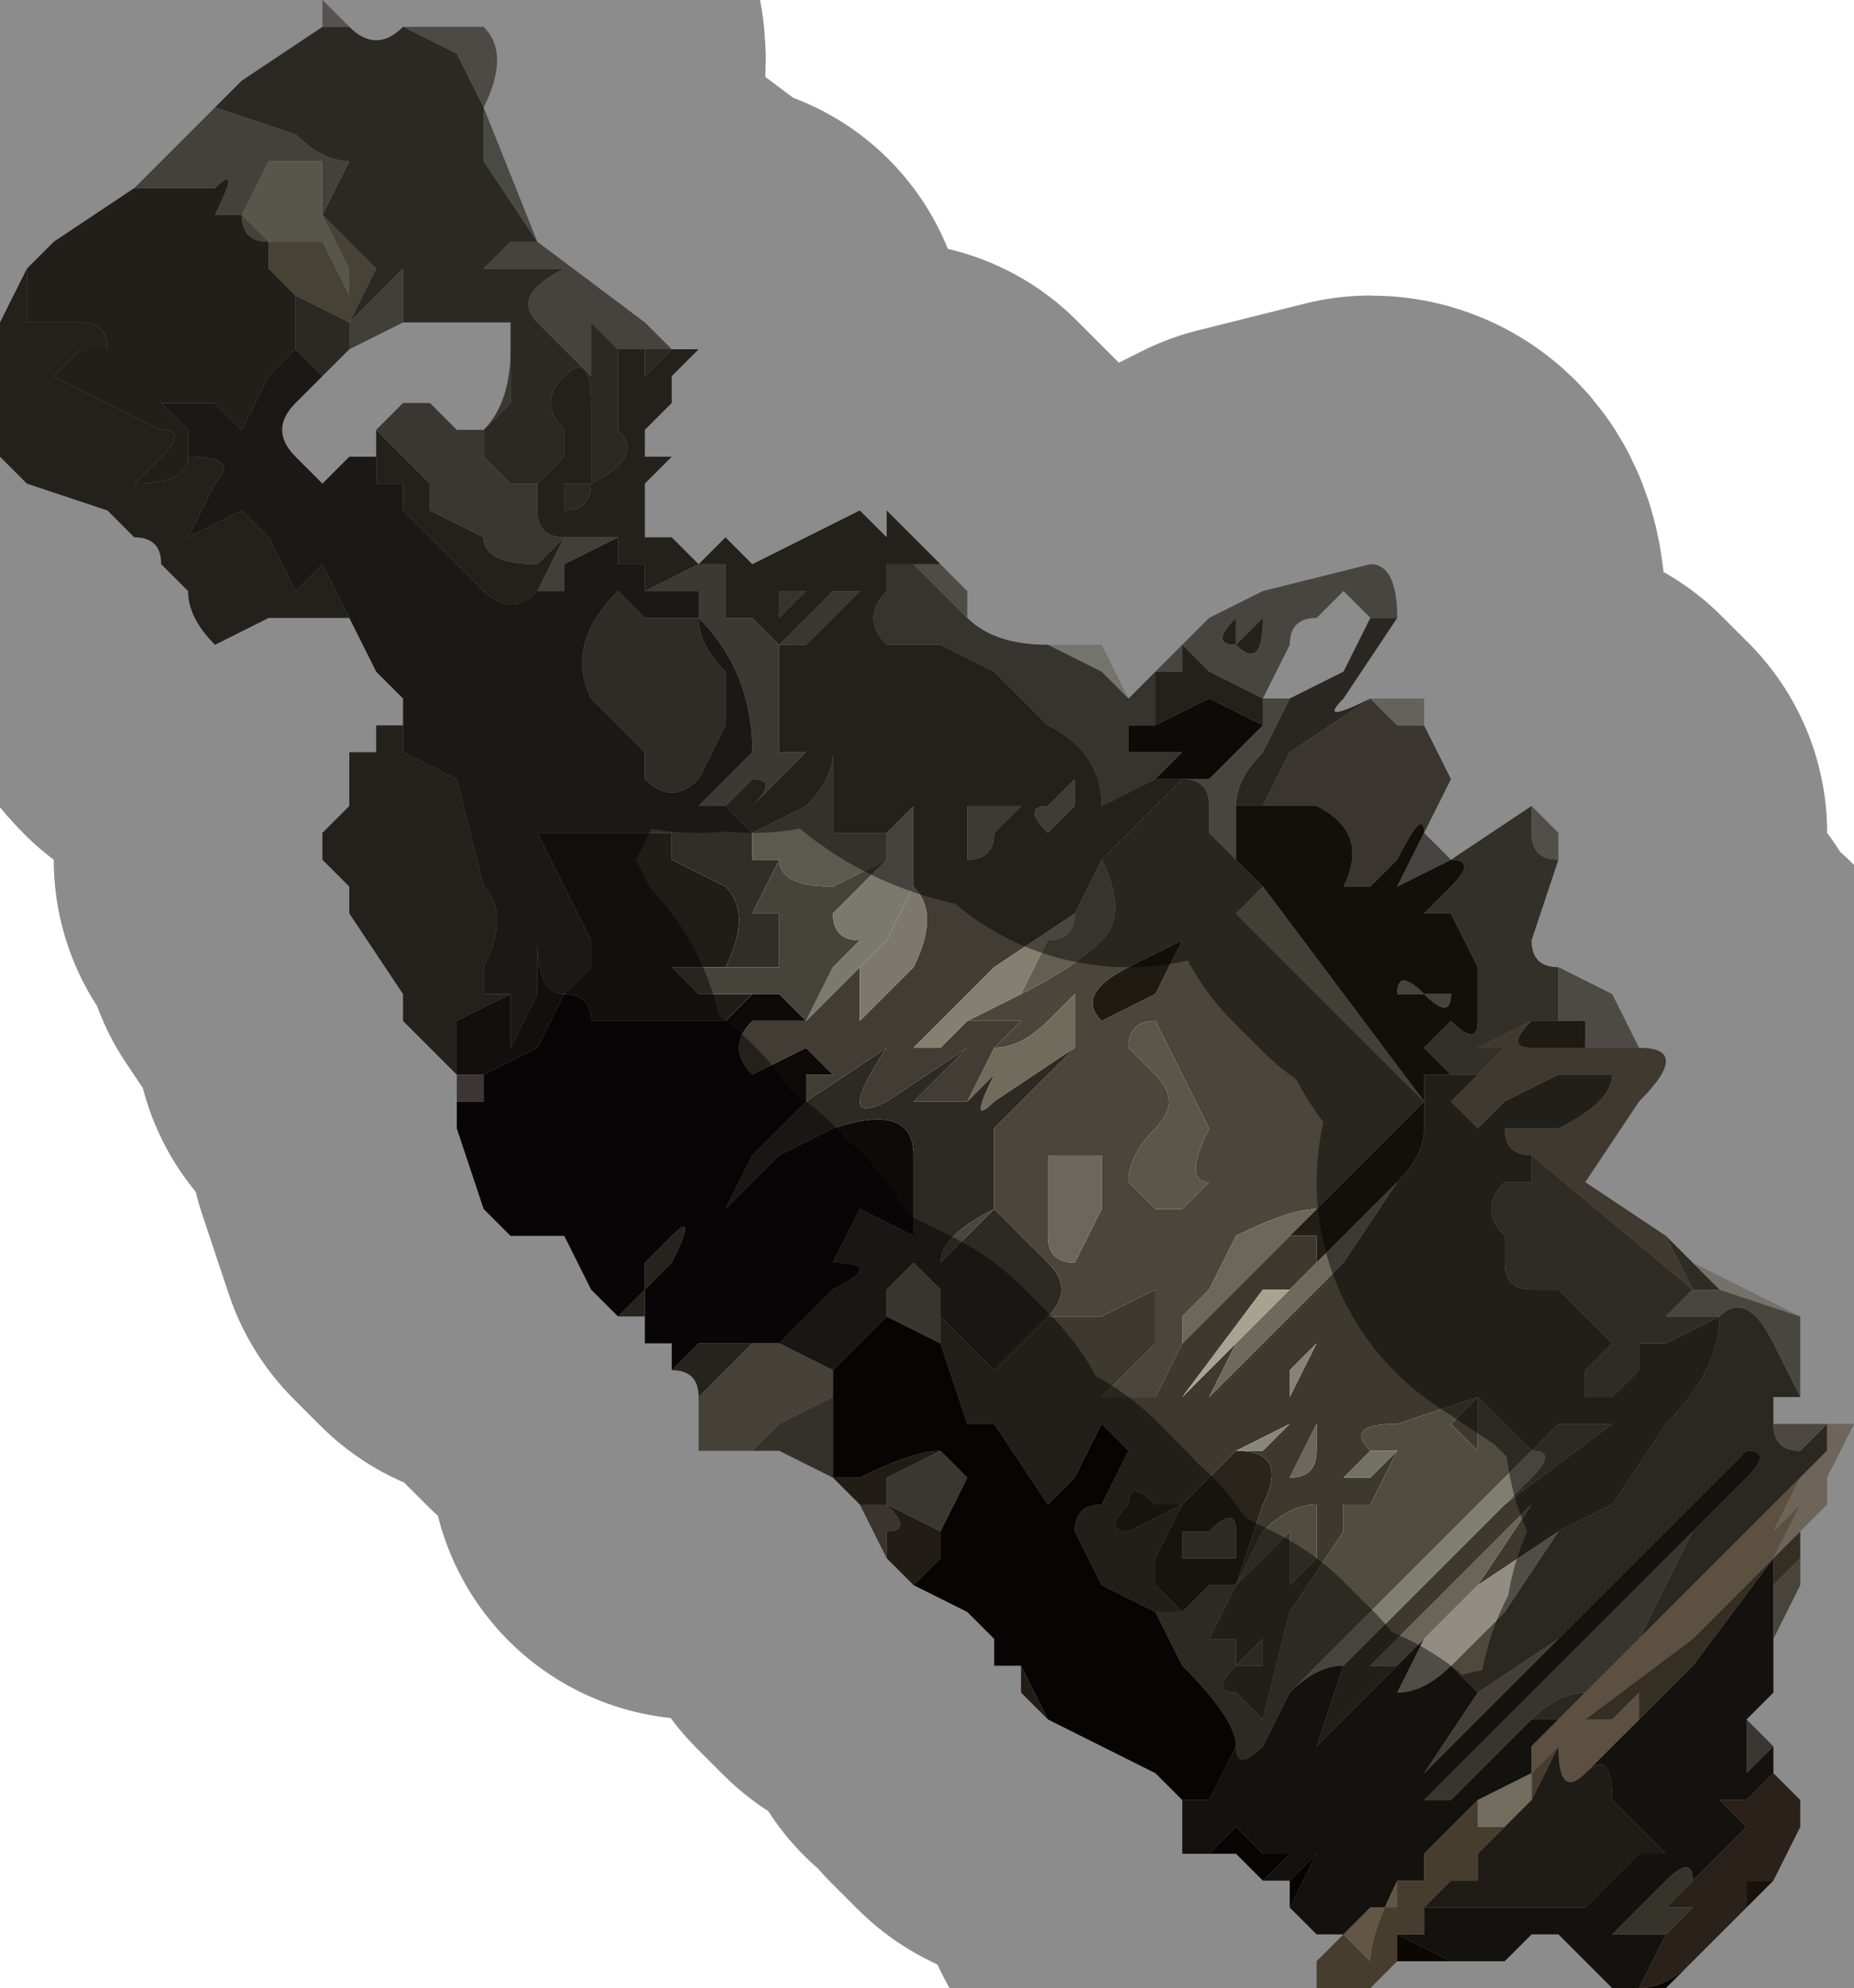 <?xml version="1.0" encoding="UTF-8" standalone="no"?>
<svg xmlns:xlink="http://www.w3.org/1999/xlink" height="3.7px" width="3.45px" xmlns="http://www.w3.org/2000/svg">
  <g transform="matrix(1.0, 0.0, 0.0, 1.0, 1.75, 1.85)">
    <path d="M0.55 -0.65 Q0.6 -0.6 0.6 -0.7 L0.55 -0.65 0.55 -0.7 Q0.5 -0.65 0.55 -0.65 M0.4 -0.6 L0.5 -0.7 0.6 -0.75 0.8 -0.8 Q0.85 -0.8 0.85 -0.7 L0.8 -0.7 0.75 -0.75 0.7 -0.7 Q0.65 -0.7 0.65 -0.65 L0.6 -0.55 0.5 -0.6 0.45 -0.65 0.45 -0.6 Q0.45 -0.6 0.4 -0.6" fill="#837e75" fill-rule="evenodd" stroke="none"/>
    <path d="M0.55 -0.65 Q0.5 -0.65 0.55 -0.7 L0.55 -0.65 0.6 -0.7 Q0.6 -0.6 0.55 -0.65" fill="#403c2f" fill-rule="evenodd" stroke="none"/>
    <path d="M0.8 -0.7 L0.85 -0.7 0.75 -0.55 Q0.7 -0.5 0.8 -0.55 L0.65 -0.45 0.6 -0.35 0.55 -0.35 Q0.55 -0.4 0.6 -0.45 L0.65 -0.55 0.75 -0.6 0.8 -0.7" fill="#4d463e" fill-rule="evenodd" stroke="none"/>
    <path d="M0.2 -0.65 L0.3 -0.65 0.35 -0.55 0.3 -0.6 0.2 -0.65" fill="#d3d4ca" fill-rule="evenodd" stroke="none"/>
    <path d="M0.05 -0.7 Q0.1 -0.65 0.2 -0.65 L0.3 -0.6 0.35 -0.55 0.4 -0.6 0.35 -0.55 0.4 -0.6 0.4 -0.5 Q0.35 -0.5 0.35 -0.5 L0.35 -0.45 0.45 -0.45 0.5 -0.5 0.45 -0.45 0.4 -0.4 0.3 -0.35 Q0.3 -0.45 0.2 -0.5 L0.1 -0.6 0.0 -0.65 -0.1 -0.65 Q-0.15 -0.7 -0.1 -0.75 L-0.1 -0.8 -0.05 -0.8 0.05 -0.7 0.05 -0.7 M0.4 -0.4 L0.4 -0.4 M0.4 -0.6 L0.4 -0.6 M-0.3 -0.75 L-0.25 -0.75 -0.25 -0.75 -0.3 -0.7 -0.3 -0.75 M-0.15 -0.75 L-0.15 -0.75 -0.1 -0.8 -0.15 -0.75" fill="#625e53" fill-rule="evenodd" stroke="none"/>
    <path d="M0.0 -0.8 L0.0 -0.8 0.05 -0.75 0.05 -0.7 0.05 -0.7 -0.05 -0.8 0.0 -0.8" fill="#8d8b81" fill-rule="evenodd" stroke="none"/>
    <path d="M0.4 -0.6 Q0.45 -0.6 0.45 -0.6 L0.45 -0.65 0.5 -0.6 0.6 -0.55 0.6 -0.5 0.5 -0.55 0.4 -0.5 0.4 -0.6 0.4 -0.6 0.4 -0.6 0.4 -0.6 0.4 -0.6 M0.6 -0.55 L0.6 -0.55" fill="#423c33" fill-rule="evenodd" stroke="none"/>
    <path d="M0.4 -0.5 L0.5 -0.55 0.6 -0.5 0.5 -0.4 0.4 -0.4 0.45 -0.45 0.5 -0.5 0.45 -0.45 0.35 -0.45 0.35 -0.5 Q0.35 -0.5 0.4 -0.5" fill="#17140d" fill-rule="evenodd" stroke="none"/>
    <path d="M-0.9 0.15 L-0.95 0.1 -0.95 0.1 -1.0 0.05 -1.0 0.05 -1.0 0.0 -1.1 -0.15 -1.1 -0.2 -1.15 -0.25 -1.15 -0.3 -1.1 -0.35 -1.1 -0.4 -1.1 -0.45 -1.05 -0.45 -1.05 -0.5 -1.05 -0.5 -1.0 -0.5 -1.0 -0.55 -1.0 -0.5 -1.0 -0.45 -0.9 -0.4 -0.85 -0.2 Q-0.8 -0.15 -0.85 -0.05 L-0.85 0.0 -0.8 0.0 -0.9 0.05 -0.9 0.15 M-1.1 -0.7 L-1.25 -0.7 -1.35 -0.65 -1.35 -0.65 Q-1.4 -0.7 -1.4 -0.75 L-1.4 -0.75 -1.45 -0.8 Q-1.45 -0.85 -1.5 -0.85 L-1.55 -0.9 -1.7 -0.95 -1.75 -1.0 -1.75 -1.25 -1.7 -1.35 -1.7 -1.25 -1.6 -1.25 Q-1.55 -1.25 -1.55 -1.2 L-1.6 -1.2 -1.65 -1.15 -1.45 -1.05 Q-1.4 -1.05 -1.45 -1.0 L-1.5 -0.95 Q-1.4 -0.95 -1.4 -1.0 -1.3 -1.0 -1.35 -0.95 L-1.4 -0.85 -1.3 -0.9 -1.25 -0.85 -1.2 -0.75 -1.2 -0.75 -1.15 -0.8 -1.1 -0.7 -1.1 -0.7 M-0.5 -1.2 L-0.45 -1.2 -0.5 -1.15 -0.5 -1.1 -0.55 -1.05 -0.55 -1.0 -0.5 -1.0 -0.55 -0.95 -0.55 -0.85 -0.5 -0.85 -0.45 -0.8 -0.4 -0.85 -0.35 -0.8 -0.25 -0.85 -0.15 -0.9 -0.1 -0.85 -0.1 -0.9 -0.05 -0.85 0.0 -0.8 -0.05 -0.8 -0.1 -0.8 -0.1 -0.75 Q-0.15 -0.7 -0.1 -0.65 L0.0 -0.65 0.1 -0.6 0.2 -0.5 Q0.3 -0.45 0.3 -0.35 L0.4 -0.4 0.45 -0.4 0.3 -0.25 0.25 -0.15 0.1 -0.05 -0.05 0.1 0.0 0.1 0.05 0.05 0.1 0.05 0.15 0.05 0.1 0.1 0.05 0.2 -0.05 0.2 0.05 0.1 -0.1 0.2 Q-0.2 0.25 -0.1 0.1 L-0.25 0.2 -0.25 0.15 -0.2 0.15 -0.25 0.1 -0.35 0.15 Q-0.4 0.1 -0.35 0.05 L-0.25 0.05 -0.15 -0.05 -0.1 -0.1 -0.05 -0.2 -0.05 -0.25 -0.1 -0.2 -0.05 -0.25 -0.05 -0.35 -0.1 -0.3 Q-0.1 -0.3 -0.15 -0.3 L-0.2 -0.3 -0.2 -0.45 Q-0.2 -0.4 -0.25 -0.35 L-0.35 -0.3 -0.4 -0.35 -0.35 -0.4 Q-0.3 -0.4 -0.35 -0.35 L-0.35 -0.35 -0.3 -0.4 -0.25 -0.45 -0.3 -0.45 -0.3 -0.65 -0.35 -0.7 -0.4 -0.7 -0.4 -0.75 -0.4 -0.8 -0.45 -0.8 -0.55 -0.75 -0.5 -0.75 -0.55 -0.75 -0.55 -0.8 -0.6 -0.8 -0.6 -0.85 -0.7 -0.85 -0.75 -0.75 Q-0.8 -0.7 -0.85 -0.75 L-1.0 -0.9 -1.0 -0.95 -1.05 -0.95 -1.05 -0.95 -1.05 -1.0 -1.05 -1.05 -1.0 -1.0 -1.0 -1.0 -0.95 -0.95 -0.95 -0.9 -0.85 -0.85 Q-0.85 -0.8 -0.75 -0.8 L-0.7 -0.85 Q-0.75 -0.85 -0.75 -0.9 L-0.75 -0.95 -0.7 -1.0 -0.7 -1.05 Q-0.75 -1.1 -0.7 -1.15 -0.65 -1.2 -0.65 -1.1 L-0.65 -0.95 -0.7 -0.95 -0.7 -0.9 Q-0.65 -0.9 -0.65 -0.95 -0.55 -1.0 -0.6 -1.05 L-0.6 -1.2 -0.55 -1.2 -0.55 -1.15 -0.5 -1.2 -0.5 -1.2 -0.5 -1.2 M0.2 -0.3 Q0.2 -0.3 0.25 -0.35 L0.25 -0.4 0.2 -0.35 Q0.15 -0.35 0.2 -0.3 M0.05 -0.35 L0.05 -0.25 Q0.1 -0.25 0.1 -0.3 L0.15 -0.35 0.05 -0.35 M-0.6 -0.85 L-0.6 -0.85 M-0.1 -0.1 L-0.15 -0.05 -0.15 0.05 -0.05 -0.05 Q0.0 -0.15 -0.05 -0.2 L-0.1 -0.1 M-0.3 -0.75 L-0.3 -0.7 -0.25 -0.75 -0.25 -0.75 -0.3 -0.75 M-0.15 -0.75 L-0.1 -0.8 -0.15 -0.75 -0.15 -0.75 -0.2 -0.75 -0.25 -0.7 -0.3 -0.65 -0.25 -0.65 -0.2 -0.7 -0.15 -0.75" fill="#413d34" fill-rule="evenodd" stroke="none"/>
    <path d="M0.6 -0.5 L0.6 -0.55 0.65 -0.55 0.6 -0.45 Q0.55 -0.4 0.55 -0.35 L0.55 -0.25 0.5 -0.2 0.55 -0.25 0.5 -0.3 Q0.5 -0.3 0.5 -0.35 0.5 -0.4 0.45 -0.4 L0.4 -0.4 0.5 -0.4 0.6 -0.5 M0.4 -0.4 L0.4 -0.4" fill="#827e71" fill-rule="evenodd" stroke="none"/>
    <path d="M0.45 -0.4 Q0.5 -0.4 0.5 -0.35 0.5 -0.3 0.5 -0.3 L0.55 -0.25 0.5 -0.2 0.55 -0.25 0.6 -0.2 0.55 -0.15 0.7 0.0 0.9 0.2 0.7 0.4 Q0.65 0.4 0.55 0.45 L0.5 0.55 0.45 0.6 0.45 0.65 0.4 0.75 0.3 0.75 0.4 0.65 0.4 0.55 0.3 0.6 0.2 0.6 Q0.25 0.55 0.2 0.5 L0.1 0.4 0.0 0.5 Q0.0 0.45 0.1 0.4 L0.1 0.25 0.2 0.15 0.25 0.1 0.25 0.0 0.2 0.05 Q0.15 0.1 0.1 0.1 L0.15 0.05 0.1 0.05 0.05 0.05 0.15 0.0 Q0.25 -0.05 0.3 -0.1 0.35 -0.15 0.3 -0.25 L0.45 -0.4 M0.45 -0.1 L0.35 -0.05 Q0.25 0.0 0.3 0.05 L0.4 0.0 0.45 -0.1 M0.4 0.05 Q0.35 0.05 0.35 0.1 L0.4 0.15 Q0.45 0.2 0.4 0.25 0.35 0.3 0.35 0.35 L0.4 0.4 0.45 0.4 0.5 0.35 Q0.45 0.35 0.5 0.25 L0.45 0.15 0.4 0.05 M0.25 0.5 L0.3 0.4 0.3 0.3 0.2 0.3 0.2 0.45 Q0.2 0.5 0.25 0.5" fill="#4b463b" fill-rule="evenodd" stroke="none"/>
    <path d="M0.2 -0.3 Q0.15 -0.35 0.2 -0.35 L0.25 -0.4 0.25 -0.35 Q0.2 -0.3 0.2 -0.3" fill="#726e62" fill-rule="evenodd" stroke="none"/>
    <path d="M0.05 -0.35 L0.15 -0.35 0.1 -0.3 Q0.1 -0.25 0.05 -0.25 L0.05 -0.35" fill="#6e6a61" fill-rule="evenodd" stroke="none"/>
    <path d="M0.05 0.05 L0.0 0.1 -0.05 0.1 0.1 -0.05 0.25 -0.15 Q0.25 -0.1 0.2 -0.1 L0.15 0.0 0.05 0.05" fill="#837f71" fill-rule="evenodd" stroke="none"/>
    <path d="M0.25 -0.15 L0.3 -0.25 Q0.35 -0.15 0.3 -0.1 0.25 -0.05 0.15 0.0 L0.2 -0.1 Q0.25 -0.1 0.25 -0.15" fill="#635e51" fill-rule="evenodd" stroke="none"/>
    <path d="M0.45 -0.1 L0.4 0.0 0.3 0.05 Q0.25 0.0 0.35 -0.05 L0.45 -0.1" fill="#1f1b12" fill-rule="evenodd" stroke="none"/>
    <path d="M0.8 -0.55 L0.8 -0.55 Q0.85 -0.5 0.85 -0.5 L0.9 -0.5 0.95 -0.4 0.9 -0.3 Q0.9 -0.35 0.85 -0.25 L0.8 -0.2 0.75 -0.2 Q0.8 -0.3 0.7 -0.35 L0.6 -0.35 0.65 -0.45 0.8 -0.55" fill="#6a6356" fill-rule="evenodd" stroke="none"/>
    <path d="M0.8 -0.55 L0.9 -0.55 0.9 -0.5 0.85 -0.5 Q0.85 -0.5 0.8 -0.55" fill="#b7b3a8" fill-rule="evenodd" stroke="none"/>
    <path d="M0.95 -0.25 L0.95 -0.25 Q1.0 -0.25 0.95 -0.2 L0.9 -0.15 0.95 -0.15 1.0 -0.05 1.0 0.05 Q1.0 0.1 0.95 0.05 0.9 0.1 0.9 0.1 L0.95 0.15 Q0.95 0.15 0.9 0.15 L0.9 0.25 Q0.9 0.3 0.85 0.35 L0.7 0.5 0.7 0.45 0.65 0.45 0.7 0.4 0.9 0.2 0.75 0.0 0.6 -0.2 0.55 -0.25 0.55 -0.35 0.6 -0.35 0.7 -0.35 Q0.8 -0.3 0.75 -0.2 L0.8 -0.2 0.85 -0.25 Q0.9 -0.35 0.9 -0.3 L0.85 -0.2 0.95 -0.25 M0.85 0.0 L0.9 0.0 Q0.95 0.05 0.95 0.0 L0.9 0.0 Q0.85 -0.05 0.85 0.0" fill="#221e16" fill-rule="evenodd" stroke="none"/>
    <path d="M0.6 -0.2 L0.75 0.0 0.9 0.2 0.7 0.0 0.55 -0.15 0.6 -0.2" fill="#787362" fill-rule="evenodd" stroke="none"/>
    <path d="M0.95 -0.25 L1.1 -0.35 1.1 -0.3 Q1.1 -0.25 1.15 -0.25 L1.1 -0.1 Q1.1 -0.05 1.15 -0.05 L1.15 0.05 1.1 0.05 1.0 0.1 1.05 0.1 1.0 0.15 0.95 0.15 0.9 0.1 Q0.9 0.1 0.95 0.05 1.0 0.1 1.0 0.05 L1.0 -0.05 0.95 -0.15 0.9 -0.15 0.95 -0.2 Q1.0 -0.25 0.95 -0.25" fill="#5c574a" fill-rule="evenodd" stroke="none"/>
    <path d="M0.9 -0.3 L0.95 -0.25 0.85 -0.2 0.9 -0.3" fill="#7e7b74" fill-rule="evenodd" stroke="none"/>
    <path d="M0.85 0.0 Q0.85 -0.05 0.9 0.0 L0.95 0.0 Q0.95 0.05 0.9 0.0 L0.85 0.0" fill="#7a786e" fill-rule="evenodd" stroke="none"/>
    <path d="M1.1 -0.35 L1.15 -0.3 1.15 -0.25 Q1.1 -0.25 1.1 -0.3 L1.1 -0.35" fill="#949085" fill-rule="evenodd" stroke="none"/>
    <path d="M1.3 0.1 Q1.4 0.1 1.3 0.2 L1.2 0.35 1.35 0.45 1.4 0.55 1.1 0.3 Q1.05 0.3 1.05 0.25 L1.15 0.25 Q1.25 0.2 1.25 0.15 L1.15 0.15 1.05 0.2 1.0 0.25 0.95 0.2 1.0 0.15 1.05 0.1 1.0 0.1 1.1 0.05 Q1.05 0.1 1.1 0.1 L1.2 0.1 1.3 0.1" fill="#746858" fill-rule="evenodd" stroke="none"/>
    <path d="M1.15 -0.05 L1.25 0.0 1.3 0.1 1.2 0.1 1.2 0.05 1.15 0.05 1.15 -0.05" fill="#8c877e" fill-rule="evenodd" stroke="none"/>
    <path d="M1.15 0.05 L1.2 0.05 1.2 0.1 1.1 0.1 Q1.05 0.1 1.1 0.05 L1.15 0.05" fill="#362f25" fill-rule="evenodd" stroke="none"/>
    <path d="M0.65 0.45 L0.7 0.45 0.7 0.5 0.65 0.55 0.6 0.55 0.45 0.75 0.55 0.65 0.5 0.75 0.6 0.65 0.65 0.6 0.75 0.5 0.85 0.35 Q0.9 0.3 0.9 0.25 L0.9 0.15 Q0.95 0.15 0.95 0.15 L1.0 0.15 0.95 0.2 1.0 0.25 1.05 0.2 1.15 0.15 1.25 0.15 Q1.25 0.2 1.15 0.25 L1.05 0.25 Q1.05 0.3 1.1 0.3 L1.1 0.35 1.05 0.35 Q1.0 0.4 1.05 0.45 L1.05 0.5 Q1.05 0.55 1.1 0.55 L1.15 0.55 1.25 0.65 1.2 0.7 1.2 0.75 1.25 0.75 1.3 0.7 1.3 0.65 1.35 0.65 1.45 0.6 Q1.45 0.7 1.35 0.8 L1.25 0.95 1.15 1.0 1.0 1.1 1.1 0.95 0.95 1.1 0.8 1.25 0.85 1.25 0.7 1.4 0.55 1.5 0.7 1.4 0.75 1.25 0.9 1.1 1.05 0.95 1.25 0.8 1.15 0.8 1.1 0.85 1.05 0.8 1.0 0.75 Q1.0 0.75 1.0 0.8 L1.0 0.85 0.95 0.8 1.0 0.75 0.85 0.8 Q0.75 0.8 0.8 0.85 L0.75 0.9 0.7 0.9 0.8 0.9 0.85 0.85 Q0.9 0.8 0.85 0.85 L0.8 0.95 Q0.8 0.95 0.75 0.95 L0.75 1.0 0.65 1.15 0.6 1.35 0.55 1.3 Q0.5 1.3 0.55 1.25 L0.6 1.25 0.6 1.2 Q0.6 1.2 0.55 1.25 L0.55 1.2 0.5 1.2 0.55 1.1 0.65 1.0 0.65 1.1 0.7 1.05 0.7 0.95 Q0.65 0.95 0.6 1.0 L0.55 1.1 0.6 0.95 Q0.65 0.85 0.55 0.85 L0.6 0.85 0.65 0.8 0.55 0.85 0.5 0.9 0.45 0.95 0.4 0.95 Q0.35 0.9 0.35 0.95 0.3 1.0 0.35 1.0 L0.45 0.95 0.4 1.05 0.4 1.1 0.45 1.15 0.4 1.15 0.3 1.1 0.25 1.0 Q0.25 0.95 0.3 0.95 L0.35 0.85 0.3 0.8 0.25 0.9 0.2 0.95 0.1 0.8 0.05 0.8 0.0 0.65 0.0 0.6 0.1 0.7 0.2 0.6 0.3 0.6 0.4 0.55 0.4 0.65 0.3 0.75 0.4 0.75 0.45 0.65 0.6 0.5 0.65 0.45 M1.2 0.2 L1.15 0.2 Q1.1 0.2 1.15 0.2 L1.2 0.2 M0.65 0.7 L0.65 0.75 0.7 0.65 0.75 0.65 0.7 0.65 0.65 0.7 M0.7 0.85 L0.7 0.8 Q0.7 0.75 0.7 0.8 L0.65 0.9 Q0.7 0.9 0.7 0.85" fill="#3d392e" fill-rule="evenodd" stroke="none"/>
    <path d="M1.2 0.2 L1.15 0.2 Q1.1 0.2 1.15 0.2 L1.2 0.2" fill="#828373" fill-rule="evenodd" stroke="none"/>
    <path d="M1.35 0.45 L1.4 0.5 1.45 0.55 1.4 0.55 Q1.4 0.55 1.35 0.6 L1.4 0.6 1.45 0.6 1.35 0.65 1.3 0.65 1.3 0.7 1.25 0.75 1.2 0.75 1.2 0.7 1.25 0.65 1.15 0.55 1.1 0.55 Q1.05 0.55 1.05 0.5 L1.05 0.45 Q1.0 0.4 1.05 0.35 L1.1 0.35 1.1 0.3 1.4 0.55 1.35 0.45" fill="#565143" fill-rule="evenodd" stroke="none"/>
    <path d="M1.6 0.6 L1.6 0.75 1.55 0.65 Q1.5 0.55 1.45 0.6 L1.4 0.6 1.35 0.6 Q1.4 0.55 1.4 0.55 L1.45 0.55 1.6 0.6" fill="#857f72" fill-rule="evenodd" stroke="none"/>
    <path d="M1.4 0.5 L1.6 0.6 1.45 0.55 1.4 0.5" fill="#d1cdc1" fill-rule="evenodd" stroke="none"/>
    <path d="M1.6 0.75 L1.55 0.75 1.55 0.8 Q1.55 0.85 1.6 0.85 L1.65 0.8 1.65 0.85 1.4 1.1 1.15 1.35 1.1 1.35 Q1.15 1.3 1.2 1.3 L1.3 1.2 1.35 1.1 1.4 1.0 1.5 0.9 Q1.55 0.85 1.5 0.85 L1.3 1.05 1.15 1.2 1.0 1.3 0.95 1.25 1.05 1.15 1.15 1.0 1.25 0.95 1.35 0.8 Q1.45 0.7 1.45 0.6 1.5 0.55 1.55 0.65 L1.6 0.75" fill="#4e493c" fill-rule="evenodd" stroke="none"/>
    <path d="M1.05 0.95 L1.1 0.9 Q1.15 0.85 1.1 0.85 L0.85 1.1 0.65 1.3 0.6 1.4 Q0.55 1.45 0.55 1.4 0.55 1.35 0.45 1.25 L0.4 1.15 0.45 1.15 0.5 1.1 0.55 1.1 0.6 1.0 Q0.65 0.95 0.7 0.95 L0.7 1.05 0.65 1.1 0.65 1.0 0.55 1.1 0.5 1.2 0.55 1.2 0.55 1.25 Q0.6 1.2 0.6 1.2 L0.6 1.25 0.55 1.25 Q0.5 1.3 0.55 1.3 L0.6 1.35 0.65 1.15 0.75 1.0 0.75 0.95 Q0.8 0.95 0.8 0.95 L0.85 0.85 Q0.9 0.8 0.85 0.85 L0.8 0.85 Q0.75 0.8 0.85 0.8 L1.0 0.75 0.95 0.8 1.0 0.85 1.0 0.8 Q1.0 0.75 1.0 0.75 L1.05 0.8 1.1 0.85 1.15 0.8 1.25 0.8 1.05 0.95" fill="#504d40" fill-rule="evenodd" stroke="none"/>
    <path d="M0.65 1.3 L0.85 1.1 1.1 0.85 Q1.15 0.85 1.1 0.9 L1.05 0.95 0.9 1.1 0.75 1.25 Q0.7 1.25 0.65 1.3" fill="#807e70" fill-rule="evenodd" stroke="none"/>
    <path d="M1.15 1.0 L1.05 1.15 0.95 1.25 Q0.9 1.3 0.85 1.3 L0.9 1.2 1.0 1.1 1.15 1.0" fill="#918d82" fill-rule="evenodd" stroke="none"/>
    <path d="M0.85 1.25 L0.8 1.25 0.95 1.1 1.1 0.95 1.0 1.1 0.9 1.2 0.85 1.25" fill="#696557" fill-rule="evenodd" stroke="none"/>
    <path d="M1.4 1.0 L1.35 1.1 1.3 1.2 1.2 1.3 Q1.15 1.3 1.1 1.35 L1.0 1.45 0.95 1.5 0.9 1.5 1.15 1.25 1.4 1.0" fill="#656053" fill-rule="evenodd" stroke="none"/>
    <path d="M1.55 1.3 L1.5 1.35 1.5 1.45 1.55 1.4 1.55 1.45 1.5 1.5 1.45 1.5 1.5 1.55 1.4 1.65 Q1.4 1.6 1.35 1.65 L1.25 1.75 1.3 1.75 1.35 1.75 1.3 1.85 1.25 1.85 1.2 1.8 1.15 1.75 1.1 1.75 1.05 1.8 1.0 1.8 0.95 1.8 0.85 1.75 0.9 1.75 0.9 1.7 1.05 1.7 1.2 1.7 1.3 1.6 1.35 1.6 1.3 1.55 1.25 1.5 Q1.25 1.4 1.2 1.45 L1.3 1.35 1.4 1.25 1.55 1.05 1.55 1.1 1.55 1.3 M0.75 1.75 L0.7 1.75 0.65 1.7 0.7 1.6 0.65 1.65 0.6 1.65 0.65 1.6 0.6 1.6 0.55 1.55 0.5 1.6 0.45 1.6 0.45 1.5 0.5 1.5 0.55 1.4 Q0.55 1.45 0.6 1.4 L0.65 1.3 Q0.7 1.25 0.75 1.25 L0.7 1.4 0.55 1.5 0.7 1.4 0.85 1.25 0.9 1.2 0.85 1.3 Q0.9 1.3 0.95 1.25 L1.0 1.3 0.9 1.45 1.1 1.25 1.3 1.05 1.5 0.85 Q1.55 0.85 1.5 0.9 L1.4 1.0 1.15 1.25 0.9 1.5 0.95 1.5 1.0 1.45 1.1 1.35 1.15 1.35 1.1 1.4 1.1 1.45 1.0 1.5 0.9 1.6 0.9 1.65 Q0.9 1.65 0.85 1.65 L0.85 1.7 0.8 1.7 0.75 1.75" fill="#25211a" fill-rule="evenodd" stroke="none"/>
    <path d="M1.0 1.3 L1.15 1.2 1.3 1.05 1.1 1.25 0.9 1.45 1.0 1.3" fill="#7a7363" fill-rule="evenodd" stroke="none"/>
    <path d="M1.55 0.8 L1.65 0.8 1.6 0.85 Q1.55 0.85 1.55 0.8" fill="#8a8376" fill-rule="evenodd" stroke="none"/>
    <path d="M1.65 0.8 L1.7 0.8 1.65 0.9 1.65 0.95 1.55 1.05 1.6 0.95 1.65 0.9 1.6 0.95 1.55 1.0 1.6 0.9 1.65 0.85 1.65 0.8" fill="#c7b8a3" fill-rule="evenodd" stroke="none"/>
    <path d="M1.15 1.35 L1.4 1.1 1.65 0.85 1.6 0.9 1.55 1.0 1.6 0.95 1.65 0.9 1.6 0.95 1.55 1.05 1.4 1.2 1.2 1.35 1.25 1.35 1.3 1.3 1.3 1.35 1.2 1.45 Q1.15 1.5 1.15 1.4 L1.2 1.4 1.15 1.4 1.1 1.45 1.1 1.4 1.15 1.35" fill="#a89375" fill-rule="evenodd" stroke="none"/>
    <path d="M1.65 0.95 L1.6 1.0 1.6 1.05 1.55 1.1 1.55 1.05 1.4 1.25 1.3 1.35 1.3 1.3 1.25 1.35 1.2 1.35 1.4 1.2 1.55 1.05 1.65 0.95" fill="#61533f" fill-rule="evenodd" stroke="none"/>
    <path d="M1.6 1.05 L1.6 1.1 1.55 1.2 1.55 1.25 1.55 1.3 1.55 1.1 1.6 1.05" fill="#847a6c" fill-rule="evenodd" stroke="none"/>
    <path d="M0.7 0.4 L0.65 0.45 0.6 0.5 0.45 0.65 0.45 0.6 0.5 0.55 0.55 0.45 Q0.65 0.4 0.7 0.4" fill="#6b6759" fill-rule="evenodd" stroke="none"/>
    <path d="M0.7 0.5 L0.85 0.35 0.75 0.5 0.65 0.6 0.6 0.65 0.5 0.75 0.55 0.65 0.6 0.6 0.65 0.55 0.7 0.5" fill="#6d6a5b" fill-rule="evenodd" stroke="none"/>
    <path d="M0.65 0.55 L0.6 0.6 0.55 0.65 0.45 0.75 0.6 0.55 0.65 0.55" fill="#a6a391" fill-rule="evenodd" stroke="none"/>
    <path d="M0.4 0.05 L0.45 0.15 0.5 0.25 Q0.45 0.35 0.5 0.35 L0.45 0.4 0.4 0.4 0.35 0.35 Q0.35 0.3 0.4 0.25 0.45 0.2 0.4 0.15 L0.35 0.1 Q0.35 0.05 0.4 0.05" fill="#5a5649" fill-rule="evenodd" stroke="none"/>
    <path d="M0.1 0.1 Q0.15 0.1 0.2 0.05 L0.25 0.0 0.25 0.1 0.1 0.2 Q0.05 0.25 0.1 0.15 L0.05 0.2 0.1 0.1" fill="#716b5c" fill-rule="evenodd" stroke="none"/>
    <path d="M0.25 0.1 L0.2 0.15 0.1 0.25 0.1 0.4 Q0.0 0.45 0.0 0.5 L0.1 0.4 0.2 0.5 Q0.25 0.55 0.2 0.6 L0.1 0.7 0.0 0.6 0.0 0.55 -0.05 0.5 -0.1 0.55 -0.1 0.6 -0.15 0.65 -0.2 0.7 -0.3 0.65 -0.2 0.55 Q-0.1 0.5 -0.2 0.5 L-0.15 0.4 -0.05 0.45 -0.05 0.3 Q-0.05 0.2 -0.2 0.25 L-0.3 0.3 -0.4 0.4 -0.35 0.3 -0.25 0.2 -0.1 0.1 Q-0.2 0.25 -0.1 0.2 L0.05 0.1 -0.05 0.2 0.05 0.2 0.1 0.15 Q0.05 0.25 0.1 0.2 L0.25 0.1" fill="#2d2923" fill-rule="evenodd" stroke="none"/>
    <path d="M0.25 0.5 Q0.2 0.5 0.2 0.45 L0.2 0.3 0.3 0.3 0.3 0.4 0.25 0.5" fill="#6b675c" fill-rule="evenodd" stroke="none"/>
    <path d="M0.65 1.7 L0.65 1.65 0.7 1.6 0.65 1.7 M0.6 1.65 L0.55 1.6 0.45 1.6 0.5 1.6 0.55 1.55 0.6 1.6 0.65 1.6 0.6 1.65 M0.45 1.5 L0.4 1.45 0.2 1.35 0.15 1.25 0.1 1.25 0.1 1.2 0.05 1.15 -0.05 1.1 0.0 1.05 0.0 1.0 0.05 0.9 0.0 0.85 0.0 0.85 Q-0.05 0.85 -0.15 0.9 L-0.2 0.9 -0.2 0.9 -0.2 0.75 -0.2 0.7 -0.15 0.65 -0.1 0.6 0.0 0.65 0.05 0.8 0.1 0.8 0.2 0.95 0.25 0.9 0.3 0.8 0.35 0.85 0.3 0.95 Q0.25 0.95 0.25 1.0 L0.3 1.1 0.4 1.15 0.45 1.25 Q0.55 1.35 0.55 1.4 L0.5 1.5 0.45 1.5" fill="#0c0a08" fill-rule="evenodd" stroke="none"/>
    <path d="M0.55 1.1 L0.5 1.1 0.45 1.15 0.4 1.1 0.4 1.05 0.45 0.95 0.35 1.0 Q0.3 1.0 0.35 0.95 0.35 0.9 0.4 0.95 L0.45 0.95 0.5 0.9 0.55 0.85 Q0.65 0.85 0.6 0.95 L0.55 1.1 M0.45 1.05 L0.55 1.05 0.55 1.0 Q0.55 0.95 0.5 1.0 L0.45 1.0 0.45 1.05" fill="#29251d" fill-rule="evenodd" stroke="none"/>
    <path d="M0.45 1.05 L0.45 1.0 0.5 1.0 Q0.55 0.95 0.55 1.0 L0.55 1.05 0.45 1.05" fill="#4f4d42" fill-rule="evenodd" stroke="none"/>
    <path d="M0.8 0.85 L0.85 0.85 0.8 0.9 0.7 0.9 0.75 0.9 0.8 0.85" fill="#747165" fill-rule="evenodd" stroke="none"/>
    <path d="M0.65 0.7 L0.7 0.65 0.75 0.65 0.7 0.65 0.65 0.75 0.65 0.7" fill="#878378" fill-rule="evenodd" stroke="none"/>
    <path d="M0.5 0.9 L0.55 0.85 0.65 0.8 0.6 0.85 0.55 0.85 0.5 0.9" fill="#89867b" fill-rule="evenodd" stroke="none"/>
    <path d="M0.7 0.85 Q0.7 0.9 0.65 0.9 L0.7 0.8 Q0.7 0.75 0.7 0.8 L0.7 0.85" fill="#6c685d" fill-rule="evenodd" stroke="none"/>
    <path d="M0.85 1.8 L0.8 1.85 0.75 1.85 0.7 1.85 0.7 1.8 0.75 1.75 0.8 1.8 Q0.8 1.75 0.85 1.65 0.9 1.65 0.9 1.65 L0.9 1.6 1.0 1.5 1.0 1.55 1.05 1.55 1.1 1.5 1.1 1.45 1.15 1.4 1.1 1.5 1.05 1.5 1.05 1.55 1.0 1.6 1.0 1.65 0.95 1.65 0.9 1.7 0.9 1.75 0.85 1.75 0.85 1.8" fill="#806f56" fill-rule="evenodd" stroke="none"/>
    <path d="M1.2 1.45 Q1.25 1.4 1.25 1.5 L1.3 1.55 1.35 1.6 1.3 1.6 1.2 1.7 1.05 1.7 0.9 1.7 0.95 1.65 1.0 1.65 1.0 1.6 1.05 1.55 1.05 1.5 1.1 1.5 1.15 1.4 1.2 1.4 1.15 1.4 Q1.15 1.5 1.2 1.45" fill="#393229" fill-rule="evenodd" stroke="none"/>
    <path d="M0.85 1.65 Q0.8 1.75 0.8 1.8 L0.75 1.75 0.8 1.7 0.85 1.7 0.85 1.65" fill="#b19e7c" fill-rule="evenodd" stroke="none"/>
    <path d="M1.45 1.75 L1.4 1.8 1.35 1.85 1.3 1.85 1.25 1.85 1.3 1.85 Q1.35 1.85 1.4 1.8 1.45 1.75 1.45 1.75 M1.0 1.8 L0.85 1.8 0.85 1.75 0.95 1.8 1.0 1.8" fill="#170c08" fill-rule="evenodd" stroke="none"/>
    <path d="M0.2 1.35 L0.15 1.3 0.15 1.25 0.2 1.35 M-0.05 1.1 L-0.1 1.05 -0.1 1.0 Q-0.05 1.0 -0.1 0.95 L-0.15 0.95 -0.15 0.95 -0.2 0.9 -0.15 0.9 Q-0.05 0.85 0.0 0.85 L-0.1 0.9 -0.1 0.95 0.0 1.0 0.0 1.05 -0.05 1.1" fill="#3c3327" fill-rule="evenodd" stroke="none"/>
    <path d="M1.55 1.25 L1.55 1.3 1.55 1.25" fill="#594738" fill-rule="evenodd" stroke="none"/>
    <path d="M1.5 1.35 L1.55 1.4 1.5 1.45 1.5 1.35" fill="#6a645c" fill-rule="evenodd" stroke="none"/>
    <path d="M1.55 1.45 L1.6 1.5 1.6 1.55 1.55 1.65 1.5 1.65 1.5 1.7 1.45 1.75 Q1.45 1.75 1.4 1.8 1.35 1.85 1.3 1.85 L1.35 1.75 1.4 1.7 1.35 1.7 Q1.3 1.7 1.35 1.7 L1.4 1.65 1.5 1.55 1.45 1.5 1.5 1.5 1.55 1.45" fill="#4d3d2f" fill-rule="evenodd" stroke="none"/>
    <path d="M1.55 1.65 L1.5 1.7 1.5 1.65 1.55 1.65" fill="#301f12" fill-rule="evenodd" stroke="none"/>
    <path d="M1.1 1.45 L1.1 1.5 1.05 1.55 1.0 1.55 1.0 1.5 1.1 1.45" fill="#d1c7af" fill-rule="evenodd" stroke="none"/>
    <path d="M1.4 1.65 L1.35 1.7 Q1.3 1.7 1.35 1.7 L1.4 1.7 1.35 1.75 1.3 1.75 1.25 1.75 1.35 1.65 Q1.4 1.6 1.4 1.65" fill="#635c4f" fill-rule="evenodd" stroke="none"/>
    <path d="M-1.0 -1.8 L-0.85 -1.8 Q-0.8 -1.75 -0.85 -1.65 L-0.9 -1.75 -1.0 -1.8" fill="#88877e" fill-rule="evenodd" stroke="none"/>
    <path d="M-1.3 -1.7 L-1.15 -1.8 -1.1 -1.8 Q-1.05 -1.75 -1.0 -1.8 L-0.9 -1.75 -0.85 -1.65 -0.85 -1.55 -0.75 -1.4 -0.75 -1.4 -0.8 -1.4 -0.85 -1.35 -0.75 -1.35 -0.7 -1.35 Q-0.8 -1.3 -0.75 -1.25 L-0.65 -1.15 -0.65 -1.25 -0.6 -1.2 -0.55 -1.2 -0.55 -1.2 -0.5 -1.2 -0.55 -1.15 -0.55 -1.2 -0.6 -1.2 -0.6 -1.05 Q-0.55 -1.0 -0.65 -0.95 -0.65 -0.9 -0.7 -0.9 L-0.7 -0.95 -0.65 -0.95 -0.65 -1.1 Q-0.65 -1.2 -0.7 -1.15 -0.75 -1.1 -0.7 -1.05 L-0.7 -1.0 -0.75 -0.95 -0.8 -0.95 -0.85 -1.0 -0.85 -1.05 -0.8 -1.1 -0.8 -1.2 -0.8 -1.25 -1.0 -1.25 -1.0 -1.35 -1.1 -1.25 -1.1 -1.2 -1.15 -1.15 -1.2 -1.2 -1.2 -1.3 -1.1 -1.25 -1.05 -1.35 -1.15 -1.45 -1.1 -1.55 Q-1.15 -1.55 -1.2 -1.6 L-1.35 -1.65 -1.3 -1.7 M-1.15 -1.45 L-1.15 -1.45" fill="#4d4a40" fill-rule="evenodd" stroke="none"/>
    <path d="M-0.85 -1.65 L-0.75 -1.4 -0.85 -1.55 -0.85 -1.65" fill="#87867e" fill-rule="evenodd" stroke="none"/>
    <path d="M-0.75 -1.4 L-0.55 -1.25 -0.5 -1.2 -0.5 -1.2 -0.55 -1.2 -0.55 -1.2 -0.6 -1.2 -0.65 -1.25 -0.65 -1.15 -0.75 -1.25 Q-0.8 -1.3 -0.7 -1.35 L-0.75 -1.35 -0.85 -1.35 -0.8 -1.4 -0.75 -1.4 M-0.5 -1.2 L-0.5 -1.2" fill="#7c7a71" fill-rule="evenodd" stroke="none"/>
    <path d="M-1.7 -1.35 L-1.65 -1.4 -1.5 -1.5 -1.5 -1.5 -1.45 -1.5 -1.35 -1.5 Q-1.3 -1.55 -1.35 -1.45 L-1.3 -1.45 Q-1.3 -1.4 -1.25 -1.4 L-1.25 -1.4 -1.25 -1.35 -1.2 -1.3 -1.2 -1.2 -1.25 -1.15 -1.3 -1.05 -1.35 -1.1 -1.45 -1.1 -1.4 -1.05 -1.4 -1.0 Q-1.4 -0.95 -1.5 -0.95 L-1.45 -1.0 Q-1.4 -1.05 -1.45 -1.05 L-1.65 -1.15 -1.6 -1.2 -1.55 -1.2 Q-1.55 -1.25 -1.6 -1.25 L-1.7 -1.25 -1.7 -1.35" fill="#3c3830" fill-rule="evenodd" stroke="none"/>
    <path d="M-1.15 -1.8 L-1.15 -1.85 -1.1 -1.8 -1.15 -1.8" fill="#9a9792" fill-rule="evenodd" stroke="none"/>
    <path d="M-1.5 -1.5 L-1.4 -1.6 -1.3 -1.7 -1.35 -1.65 -1.2 -1.6 Q-1.15 -1.55 -1.1 -1.55 L-1.15 -1.45 -1.15 -1.55 -1.25 -1.55 -1.3 -1.45 -1.25 -1.4 Q-1.3 -1.4 -1.3 -1.45 L-1.35 -1.45 Q-1.3 -1.55 -1.35 -1.5 L-1.45 -1.5 -1.5 -1.5" fill="#7b776a" fill-rule="evenodd" stroke="none"/>
    <path d="M-1.15 -1.45 L-1.15 -1.45 -1.1 -1.35 -1.1 -1.3 -1.15 -1.4 -1.25 -1.4 -1.3 -1.45 -1.25 -1.55 -1.15 -1.55 -1.15 -1.45 M-1.25 -1.4 L-1.25 -1.4" fill="#a09a86" fill-rule="evenodd" stroke="none"/>
    <path d="M-1.15 -1.45 L-1.05 -1.35 -1.1 -1.25 -1.2 -1.3 -1.25 -1.35 -1.25 -1.4 -1.15 -1.4 -1.1 -1.3 -1.1 -1.35 -1.15 -1.45" fill="#807860" fill-rule="evenodd" stroke="none"/>
    <path d="M-1.0 -0.55 L-1.05 -0.6 -1.1 -0.7 -1.1 -0.7 -1.15 -0.8 -1.2 -0.75 -1.2 -0.75 -1.25 -0.85 -1.3 -0.9 -1.4 -0.85 -1.35 -0.95 Q-1.3 -1.0 -1.4 -1.0 L-1.4 -1.05 -1.45 -1.1 -1.35 -1.1 -1.3 -1.05 -1.25 -1.15 -1.2 -1.2 -1.15 -1.15 -1.2 -1.1 Q-1.25 -1.05 -1.2 -1.0 L-1.15 -0.95 -1.1 -1.0 -1.05 -1.0 -1.05 -0.95 -1.05 -0.95 -1.0 -0.95 -1.0 -0.9 -0.85 -0.75 Q-0.8 -0.7 -0.75 -0.75 -0.75 -0.75 -0.7 -0.75 -0.7 -0.8 -0.7 -0.8 L-0.6 -0.85 -0.6 -0.8 -0.55 -0.8 -0.55 -0.75 -0.5 -0.75 -0.45 -0.75 -0.45 -0.7 -0.45 -0.7 -0.5 -0.7 -0.55 -0.7 -0.55 -0.7 -0.6 -0.75 Q-0.6 -0.8 -0.6 -0.75 -0.7 -0.65 -0.65 -0.55 L-0.55 -0.45 -0.55 -0.4 Q-0.5 -0.35 -0.45 -0.4 L-0.4 -0.5 -0.4 -0.6 Q-0.45 -0.65 -0.45 -0.7 -0.35 -0.6 -0.35 -0.45 L-0.4 -0.4 -0.45 -0.35 -0.4 -0.35 -0.35 -0.3 -0.35 -0.25 -0.3 -0.25 -0.35 -0.15 -0.3 -0.15 -0.3 -0.05 -0.4 -0.05 Q-0.35 -0.15 -0.4 -0.2 L-0.5 -0.25 -0.5 -0.3 -0.55 -0.3 -0.65 -0.3 -0.75 -0.3 -0.65 -0.1 -0.65 -0.05 -0.7 0.0 Q-0.75 0.0 -0.75 -0.1 L-0.75 0.0 -0.8 0.1 -0.8 0.0 -0.85 0.0 -0.85 -0.05 Q-0.8 -0.15 -0.85 -0.2 L-0.9 -0.4 -1.0 -0.45 -1.0 -0.5 -1.0 -0.55 M-0.6 -0.85 L-0.6 -0.85" fill="#312e28" fill-rule="evenodd" stroke="none"/>
    <path d="M-0.55 -1.25 L-0.5 -1.2 -0.5 -1.2 -0.5 -1.2 -0.55 -1.25 M-0.5 -1.2 L-0.5 -1.2" fill="#c7c7bf" fill-rule="evenodd" stroke="none"/>
    <path d="M-0.6 -0.85 L-0.6 -0.85 -0.6 -0.85 M-0.5 -0.75 L-0.55 -0.75 -0.45 -0.8 -0.4 -0.8 -0.4 -0.75 -0.4 -0.7 -0.35 -0.7 -0.3 -0.65 -0.3 -0.45 -0.25 -0.45 -0.3 -0.4 -0.35 -0.35 -0.35 -0.35 Q-0.3 -0.4 -0.35 -0.4 L-0.4 -0.35 -0.45 -0.35 -0.4 -0.4 -0.35 -0.45 Q-0.35 -0.6 -0.45 -0.7 L-0.45 -0.7 -0.45 -0.75 -0.5 -0.75" fill="#6b675d" fill-rule="evenodd" stroke="none"/>
    <path d="M-0.45 -0.7 L-0.45 -0.7 Q-0.45 -0.65 -0.4 -0.6 L-0.4 -0.5 -0.45 -0.4 Q-0.5 -0.35 -0.55 -0.4 L-0.55 -0.45 -0.65 -0.55 Q-0.7 -0.65 -0.6 -0.75 -0.6 -0.8 -0.6 -0.75 L-0.55 -0.7 -0.55 -0.7 -0.5 -0.7 -0.45 -0.7 -0.45 -0.7" fill="#535047" fill-rule="evenodd" stroke="none"/>
    <path d="M-0.2 -0.75 L-0.15 -0.75 -0.2 -0.7 -0.25 -0.65 -0.3 -0.65 -0.25 -0.7 -0.2 -0.75" fill="#68655b" fill-rule="evenodd" stroke="none"/>
    <path d="M-0.8 -1.2 L-0.8 -1.1 -0.85 -1.05 -0.85 -1.0 -0.8 -0.95 -0.75 -0.95 -0.75 -0.9 Q-0.75 -0.85 -0.7 -0.85 L-0.75 -0.8 Q-0.85 -0.8 -0.85 -0.85 L-0.95 -0.9 -0.95 -0.95 -1.0 -1.0 -1.0 -1.0 -1.05 -1.05 -1.0 -1.1 -1.0 -1.1 -0.95 -1.1 -0.9 -1.05 -0.9 -1.05 -0.85 -1.05 Q-0.8 -1.1 -0.8 -1.2" fill="#67655a" fill-rule="evenodd" stroke="none"/>
    <path d="M-0.75 -0.75 L-0.7 -0.85 -0.6 -0.85 -0.7 -0.8 Q-0.7 -0.8 -0.7 -0.75 -0.75 -0.75 -0.75 -0.75" fill="#76736a" fill-rule="evenodd" stroke="none"/>
    <path d="M-0.9 0.15 L-0.9 0.15 -0.9 0.05 -0.8 0.0 -0.8 0.1 -0.75 0.0 -0.75 -0.1 Q-0.75 0.0 -0.7 0.0 L-0.65 -0.05 -0.65 -0.1 -0.75 -0.3 -0.65 -0.3 -0.55 -0.3 -0.5 -0.3 -0.5 -0.25 -0.4 -0.2 Q-0.35 -0.15 -0.4 -0.05 L-0.5 -0.05 -0.45 0.0 -0.35 0.0 -0.4 0.05 -0.45 0.05 -0.5 0.05 -0.55 0.05 -0.6 0.05 -0.65 0.05 Q-0.65 0.0 -0.7 0.0 L-0.75 0.1 -0.85 0.15 -0.9 0.15" fill="#201d19" fill-rule="evenodd" stroke="none"/>
    <path d="M-0.35 -0.3 L-0.25 -0.35 Q-0.2 -0.4 -0.2 -0.45 L-0.2 -0.3 -0.15 -0.3 Q-0.1 -0.3 -0.1 -0.3 L-0.1 -0.25 -0.2 -0.2 Q-0.3 -0.2 -0.3 -0.25 L-0.35 -0.25 -0.35 -0.3" fill="#5c594f" fill-rule="evenodd" stroke="none"/>
    <path d="M-0.4 -0.05 L-0.3 -0.05 -0.3 -0.15 -0.35 -0.15 -0.3 -0.25 Q-0.3 -0.2 -0.2 -0.2 L-0.1 -0.25 -0.2 -0.15 Q-0.2 -0.1 -0.15 -0.1 L-0.2 -0.05 -0.25 0.05 -0.3 0.0 -0.35 0.0 -0.45 0.0 -0.5 -0.05 -0.4 -0.05" fill="#45433a" fill-rule="evenodd" stroke="none"/>
    <path d="M-0.1 -0.3 L-0.05 -0.35 -0.05 -0.25 -0.1 -0.2 -0.05 -0.25 -0.05 -0.2 -0.1 -0.1 -0.15 -0.05 -0.25 0.05 -0.2 -0.05 -0.15 -0.1 Q-0.2 -0.1 -0.2 -0.15 L-0.1 -0.25 -0.1 -0.3" fill="#7b786d" fill-rule="evenodd" stroke="none"/>
    <path d="M-0.1 -0.1 L-0.05 -0.2 Q0.0 -0.15 -0.05 -0.05 L-0.15 0.05 -0.15 -0.05 -0.1 -0.1" fill="#7c786e" fill-rule="evenodd" stroke="none"/>
    <path d="M-1.1 -1.2 L-1.1 -1.25 -1.0 -1.35 -1.0 -1.25 -1.1 -1.2" fill="#787367" fill-rule="evenodd" stroke="none"/>
    <path d="M-0.5 0.7 L-0.5 0.65 -0.55 0.65 -0.55 0.55 -0.45 0.45 -0.45 0.45 -0.5 0.5 Q-0.45 0.4 -0.5 0.45 L-0.55 0.5 -0.6 0.5 -0.55 0.5 -0.55 0.55 -0.6 0.6 -0.65 0.55 -0.7 0.45 -0.8 0.45 -0.85 0.4 -0.9 0.25 -0.9 0.2 -0.85 0.2 -0.85 0.15 -0.75 0.1 -0.7 0.0 Q-0.65 0.0 -0.65 0.05 L-0.6 0.05 -0.55 0.05 -0.5 0.05 -0.45 0.05 -0.4 0.05 -0.35 0.0 -0.3 0.0 -0.25 0.05 -0.35 0.05 Q-0.4 0.1 -0.35 0.15 L-0.25 0.1 -0.2 0.15 -0.25 0.15 -0.25 0.2 -0.35 0.3 -0.4 0.4 -0.3 0.3 -0.2 0.25 Q-0.05 0.2 -0.05 0.3 L-0.05 0.45 -0.15 0.4 -0.2 0.5 Q-0.1 0.5 -0.2 0.55 L-0.3 0.65 -0.35 0.65 -0.45 0.65 -0.5 0.7" fill="#0d0a09" fill-rule="evenodd" stroke="none"/>
    <path d="M-0.45 0.75 Q-0.45 0.7 -0.5 0.7 L-0.5 0.7 -0.45 0.65 -0.35 0.65 -0.4 0.7 -0.45 0.75 M-0.55 0.65 L-0.55 0.6 -0.6 0.6 -0.55 0.55 -0.55 0.5 -0.6 0.5 -0.55 0.5 -0.5 0.45 Q-0.45 0.4 -0.5 0.5 L-0.45 0.45 -0.45 0.45 -0.55 0.55 -0.55 0.65" fill="#444036" fill-rule="evenodd" stroke="none"/>
    <path d="M0.0 0.65 L-0.1 0.6 -0.1 0.55 -0.05 0.5 0.0 0.55 0.0 0.6 0.0 0.65" fill="#666155" fill-rule="evenodd" stroke="none"/>
    <path d="M-0.9 0.2 L-0.9 0.2 -0.9 0.15 -0.85 0.15 -0.85 0.2 -0.9 0.2" fill="#6b6361" fill-rule="evenodd" stroke="none"/>
    <path d="M-0.4 0.85 L-0.45 0.85 -0.45 0.75 -0.4 0.7 -0.35 0.65 -0.3 0.65 -0.2 0.7 -0.2 0.75 -0.3 0.8 -0.35 0.85 -0.4 0.85" fill="#7e7667" fill-rule="evenodd" stroke="none"/>
    <path d="M-0.2 0.9 L-0.3 0.85 -0.4 0.85 -0.35 0.85 -0.3 0.8 -0.2 0.75 -0.2 0.9" fill="#5f584c" fill-rule="evenodd" stroke="none"/>
    <path d="M0.0 0.85 L0.0 0.85 0.05 0.9 0.0 1.0 -0.1 0.95 -0.1 0.9 0.0 0.85" fill="#696458" fill-rule="evenodd" stroke="none"/>
    <path d="M-0.1 1.05 L-0.1 1.05 -0.15 0.95 -0.15 0.95 -0.15 0.95 -0.1 0.95 Q-0.05 1.0 -0.1 1.0 L-0.1 1.05" fill="#676051" fill-rule="evenodd" stroke="none"/>
    <path d="M0.85 -0.7 Q0.85 -0.8 0.8 -0.8 L0.6 -0.75 0.5 -0.7 0.4 -0.6 0.4 -0.6 0.35 -0.55 0.3 -0.65 0.2 -0.65 Q0.1 -0.65 0.05 -0.7 L0.05 -0.75 0.0 -0.8 0.0 -0.8 -0.05 -0.85 -0.1 -0.9 -0.1 -0.85 -0.15 -0.9 -0.25 -0.85 -0.35 -0.8 -0.4 -0.85 -0.45 -0.8 -0.5 -0.85 -0.55 -0.85 -0.55 -0.95 -0.5 -1.0 -0.55 -1.0 -0.55 -1.05 -0.5 -1.1 -0.5 -1.15 -0.45 -1.2 -0.5 -1.2 -0.5 -1.2 -0.55 -1.25 -0.75 -1.4 -0.75 -1.4 -0.85 -1.65 Q-0.8 -1.75 -0.85 -1.8 L-1.0 -1.8 Q-1.05 -1.75 -1.1 -1.8 L-1.15 -1.85 -1.15 -1.8 -1.3 -1.7 -1.4 -1.6 -1.5 -1.5 -1.5 -1.5 -1.65 -1.4 -1.7 -1.35 -1.75 -1.25 -1.75 -1.0 -1.7 -0.95 -1.55 -0.9 -1.5 -0.85 Q-1.45 -0.85 -1.45 -0.8 L-1.4 -0.75 -1.4 -0.75 Q-1.4 -0.7 -1.35 -0.65 L-1.35 -0.65 -1.25 -0.7 -1.1 -0.7 -1.05 -0.6 -1.0 -0.55 -1.0 -0.5 -1.05 -0.5 -1.05 -0.5 -1.05 -0.45 -1.1 -0.45 -1.1 -0.4 -1.1 -0.35 -1.15 -0.3 -1.15 -0.25 -1.1 -0.2 -1.1 -0.15 -1.0 0.0 -1.0 0.05 -1.0 0.05 -0.95 0.1 -0.95 0.1 -0.9 0.15 -0.9 0.15 -0.9 0.2 -0.9 0.2 -0.9 0.25 -0.85 0.4 -0.8 0.45 -0.7 0.45 -0.65 0.55 -0.6 0.6 -0.55 0.6 -0.55 0.65 -0.5 0.65 -0.5 0.7 -0.5 0.7 Q-0.45 0.7 -0.45 0.75 L-0.45 0.85 -0.4 0.85 -0.3 0.85 -0.2 0.9 -0.2 0.9 -0.15 0.95 -0.15 0.95 -0.1 1.05 -0.1 1.05 -0.05 1.1 0.05 1.15 0.1 1.2 0.1 1.25 0.15 1.25 0.15 1.3 0.2 1.35 0.4 1.45 0.45 1.5 0.45 1.6 0.55 1.6 0.6 1.65 0.65 1.65 0.65 1.7 0.7 1.75 0.75 1.75 0.7 1.8 0.7 1.85 0.75 1.85 0.8 1.85 0.85 1.8 1.0 1.8 1.05 1.8 1.1 1.75 1.15 1.75 1.2 1.8 1.25 1.85 1.3 1.85 1.35 1.85 1.4 1.8 1.45 1.75 1.5 1.7 1.55 1.65 1.6 1.55 1.6 1.5 1.55 1.45 1.55 1.4 1.5 1.35 1.55 1.3 1.55 1.25 1.55 1.2 1.6 1.1 1.6 1.05 1.6 1.0 1.65 0.95 1.65 0.9 1.7 0.8 1.65 0.8 1.55 0.8 1.55 0.75 1.6 0.75 1.6 0.6 1.4 0.5 1.35 0.45 1.2 0.35 1.3 0.2 Q1.4 0.1 1.3 0.1 L1.25 0.0 1.15 -0.05 Q1.1 -0.05 1.1 -0.1 L1.15 -0.25 1.15 -0.3 1.1 -0.35 0.95 -0.25 0.95 -0.25 0.9 -0.3 0.95 -0.4 0.9 -0.5 0.9 -0.55 0.8 -0.55 0.8 -0.55 Q0.7 -0.5 0.75 -0.55 L0.85 -0.7 M0.6 -0.55 L0.65 -0.65 Q0.65 -0.7 0.7 -0.7 L0.75 -0.75 0.8 -0.7 0.75 -0.6 0.65 -0.55 0.6 -0.55 0.6 -0.55 M-1.15 -1.15 L-1.1 -1.2 -1.0 -1.25 -0.8 -1.25 -0.8 -1.2 Q-0.8 -1.1 -0.85 -1.05 L-0.9 -1.05 -0.9 -1.05 -0.95 -1.1 -1.0 -1.1 -1.0 -1.1 -1.05 -1.05 -1.05 -1.0 -1.1 -1.0 -1.15 -0.95 -1.2 -1.0 Q-1.25 -1.05 -1.2 -1.1 L-1.15 -1.15 Z" fill="none" stroke="#000000" stroke-linecap="round" stroke-linejoin="round" stroke-opacity="0.451" stroke-width="1.0"/>
  </g>
</svg>
